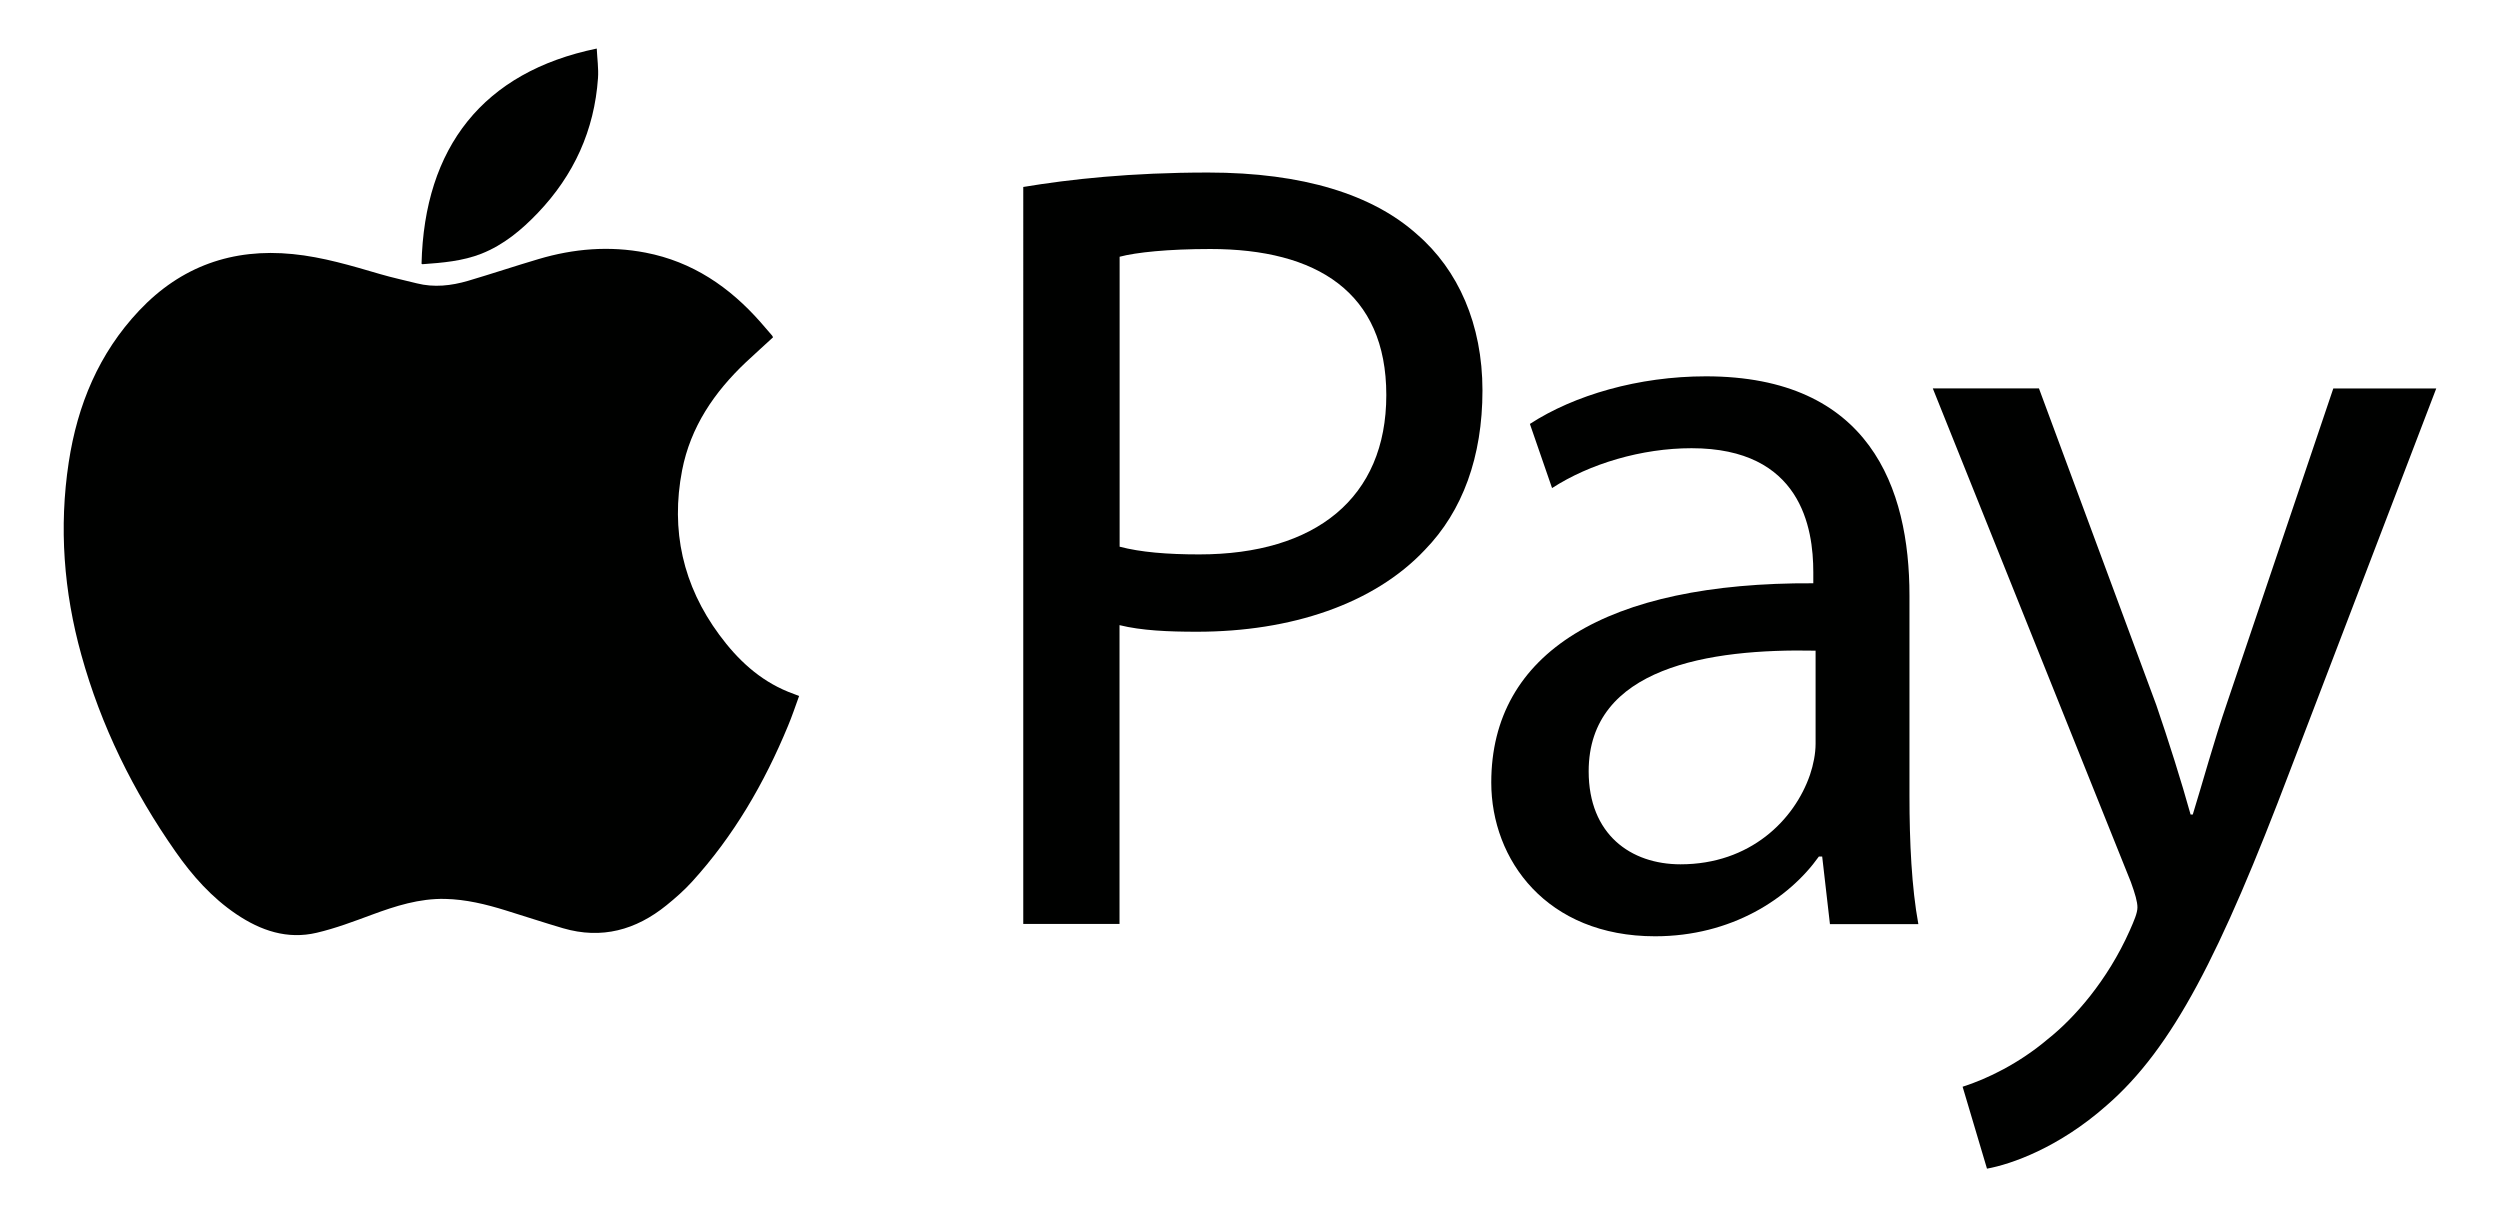 <?xml version="1.0" encoding="UTF-8"?>
<svg id="Layer_1" data-name="Layer 1" xmlns="http://www.w3.org/2000/svg" viewBox="0 0 261.54 126.06">
  <defs>
    <style>
      .cls-1 {
        fill: #000100;
        stroke-width: 0px;
      }
    </style>
  </defs>
  <g>
    <path class="cls-1" d="m80.87,35.29c-.94.87-1.9,1.73-2.84,2.61-3.31,3.13-5.79,6.77-6.67,11.3-1.21,6.28.08,12.05,3.89,17.21,1.9,2.58,4.18,4.73,7.2,5.96.35.14.71.27,1.15.44-.39,1.07-.74,2.13-1.17,3.15-2.47,5.97-5.67,11.49-10.04,16.29-.81.89-1.73,1.7-2.67,2.46-3.19,2.58-6.77,3.58-10.81,2.4-2.01-.59-4-1.25-6.01-1.87-2.06-.64-4.15-1.15-6.33-1.2-2.7-.06-5.19.74-7.68,1.66-1.89.7-3.79,1.42-5.75,1.88-3.08.73-5.86-.22-8.41-1.94-2.58-1.74-4.61-4.03-6.37-6.55-4.42-6.31-7.79-13.14-9.85-20.58-1.84-6.62-2.35-13.34-1.32-20.14.91-6,3.15-11.41,7.37-15.88,4.37-4.63,9.76-6.54,16.07-5.91,3.14.31,6.15,1.22,9.16,2.1,1.26.37,2.54.64,3.81.96,1.81.46,3.61.25,5.36-.26,2.47-.73,4.92-1.55,7.39-2.28,3.67-1.09,7.4-1.4,11.19-.67,4.91.95,8.78,3.59,12.03,7.28.41.46.81.93,1.21,1.4.04.04.05.1.09.18Z"/>
    <path class="cls-1" d="m62.43,5.08c.05,1.08.2,2.09.13,3.09-.38,5.46-2.52,10.15-6.29,14.1-1.7,1.78-3.58,3.35-5.9,4.27-1.98.78-4.07.95-6.17,1.1-.03,0-.07-.03-.1-.05.29-12.18,6.44-20.06,18.33-22.51Z"/>
  </g>
  <g>
    <path class="cls-1" d="m107.05,19.56c4.86-.81,11.23-1.51,19.33-1.51,9.96,0,17.25,2.32,21.88,6.48,4.28,3.7,6.83,9.38,6.83,16.32s-2.08,12.62-6.02,16.67c-5.33,5.67-14.01,8.57-23.85,8.57-3.01,0-5.79-.12-8.1-.69v31.26h-10.07V19.56Zm10.07,37.63c2.2.58,4.98.81,8.34.81,12.16,0,19.57-5.9,19.57-16.67s-7.29-15.28-18.41-15.28c-4.4,0-7.76.35-9.49.81v30.33Z"/>
    <path class="cls-1" d="m191.44,96.67l-.81-7.06h-.35c-3.13,4.4-9.15,8.34-17.13,8.34-11.35,0-17.14-7.99-17.14-16.09,0-13.55,12.04-20.96,33.69-20.84v-1.16c0-4.63-1.27-12.97-12.74-12.97-5.21,0-10.65,1.62-14.59,4.17l-2.32-6.71c4.63-3.01,11.35-4.98,18.41-4.98,17.14,0,21.3,11.69,21.3,22.92v20.96c0,4.86.23,9.61.93,13.43h-9.26Zm-1.51-28.6c-11.11-.23-23.73,1.74-23.73,12.62,0,6.6,4.4,9.73,9.61,9.73,7.29,0,11.92-4.63,13.55-9.38.35-1.04.58-2.2.58-3.24v-9.73Z"/>
    <path class="cls-1" d="m213.31,40.64l12.27,33.11c1.27,3.7,2.66,8.1,3.59,11.46h.23c1.04-3.36,2.2-7.64,3.59-11.69l11.11-32.88h10.77l-15.28,39.94c-7.29,19.22-12.27,29.06-19.22,35.08-4.98,4.4-9.96,6.14-12.5,6.6l-2.55-8.57c2.55-.81,5.9-2.43,8.91-4.98,2.78-2.2,6.25-6.14,8.57-11.35.46-1.04.81-1.85.81-2.43s-.23-1.39-.69-2.66l-20.72-51.64h11.11Z"/>
  </g>
</svg>